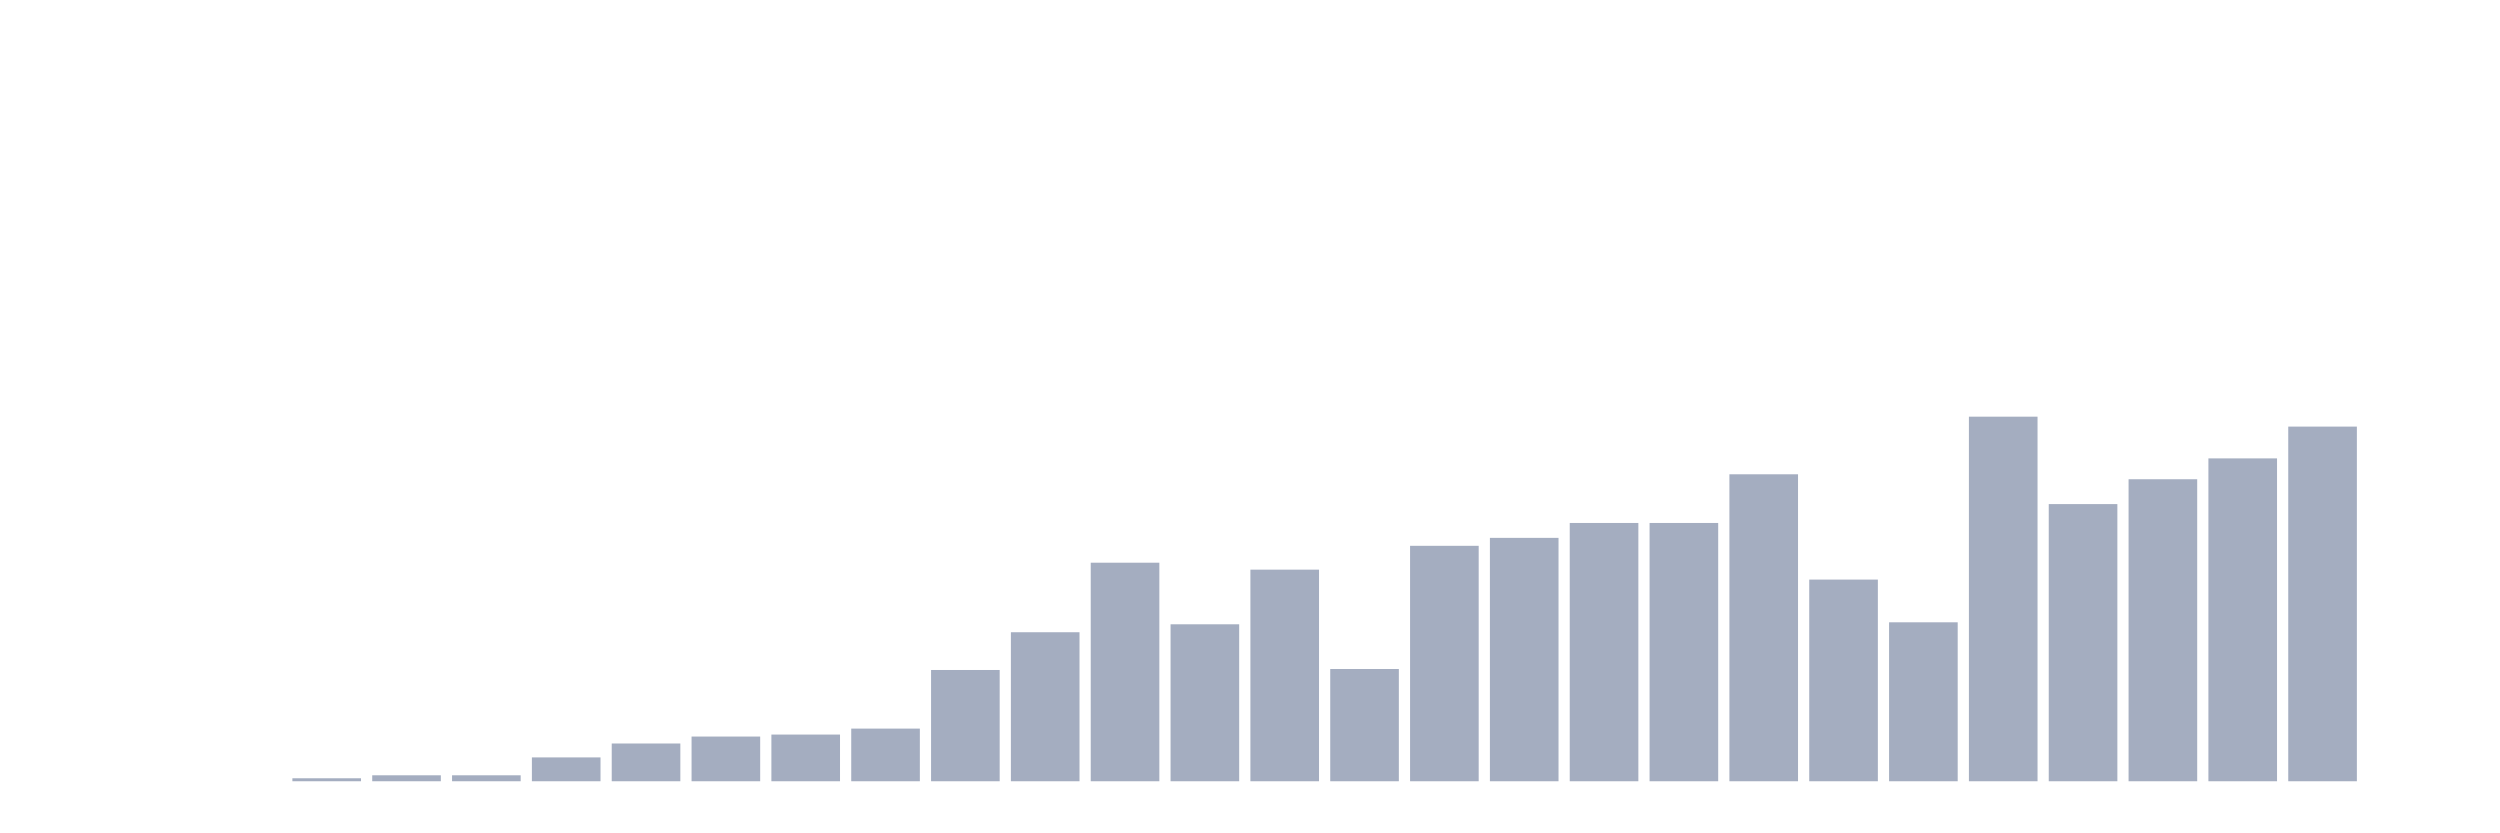 <svg xmlns="http://www.w3.org/2000/svg" viewBox="0 0 480 160"><g transform="translate(10,10)"><rect class="bar" x="0.153" width="13.175" y="140" height="0" fill="rgb(164,173,192)"></rect><rect class="bar" x="15.482" width="13.175" y="140" height="0" fill="rgb(164,173,192)"></rect><rect class="bar" x="30.81" width="13.175" y="140" height="0" fill="rgb(164,173,192)"></rect><rect class="bar" x="46.138" width="13.175" y="139.428" height="0.572" fill="rgb(164,173,192)"></rect><rect class="bar" x="61.466" width="13.175" y="138.856" height="1.144" fill="rgb(164,173,192)"></rect><rect class="bar" x="76.794" width="13.175" y="138.856" height="1.144" fill="rgb(164,173,192)"></rect><rect class="bar" x="92.123" width="13.175" y="135.422" height="4.578" fill="rgb(164,173,192)"></rect><rect class="bar" x="107.451" width="13.175" y="132.752" height="7.248" fill="rgb(164,173,192)"></rect><rect class="bar" x="122.779" width="13.175" y="131.417" height="8.583" fill="rgb(164,173,192)"></rect><rect class="bar" x="138.107" width="13.175" y="131.035" height="8.965" fill="rgb(164,173,192)"></rect><rect class="bar" x="153.436" width="13.175" y="129.891" height="10.109" fill="rgb(164,173,192)"></rect><rect class="bar" x="168.764" width="13.175" y="118.638" height="21.362" fill="rgb(164,173,192)"></rect><rect class="bar" x="184.092" width="13.175" y="111.39" height="28.61" fill="rgb(164,173,192)"></rect><rect class="bar" x="199.42" width="13.175" y="98.038" height="41.962" fill="rgb(164,173,192)"></rect><rect class="bar" x="214.748" width="13.175" y="109.864" height="30.136" fill="rgb(164,173,192)"></rect><rect class="bar" x="230.077" width="13.175" y="99.373" height="40.627" fill="rgb(164,173,192)"></rect><rect class="bar" x="245.405" width="13.175" y="118.447" height="21.553" fill="rgb(164,173,192)"></rect><rect class="bar" x="260.733" width="13.175" y="94.796" height="45.204" fill="rgb(164,173,192)"></rect><rect class="bar" x="276.061" width="13.175" y="93.27" height="46.73" fill="rgb(164,173,192)"></rect><rect class="bar" x="291.39" width="13.175" y="90.409" height="49.591" fill="rgb(164,173,192)"></rect><rect class="bar" x="306.718" width="13.175" y="90.409" height="49.591" fill="rgb(164,173,192)"></rect><rect class="bar" x="322.046" width="13.175" y="81.063" height="58.937" fill="rgb(164,173,192)"></rect><rect class="bar" x="337.374" width="13.175" y="101.281" height="38.719" fill="rgb(164,173,192)"></rect><rect class="bar" x="352.702" width="13.175" y="109.482" height="30.518" fill="rgb(164,173,192)"></rect><rect class="bar" x="368.031" width="13.175" y="70" height="70" fill="rgb(164,173,192)"></rect><rect class="bar" x="383.359" width="13.175" y="86.785" height="53.215" fill="rgb(164,173,192)"></rect><rect class="bar" x="398.687" width="13.175" y="82.016" height="57.984" fill="rgb(164,173,192)"></rect><rect class="bar" x="414.015" width="13.175" y="78.011" height="61.989" fill="rgb(164,173,192)"></rect><rect class="bar" x="429.344" width="13.175" y="71.907" height="68.093" fill="rgb(164,173,192)"></rect><rect class="bar" x="444.672" width="13.175" y="140" height="0" fill="rgb(164,173,192)"></rect></g></svg>